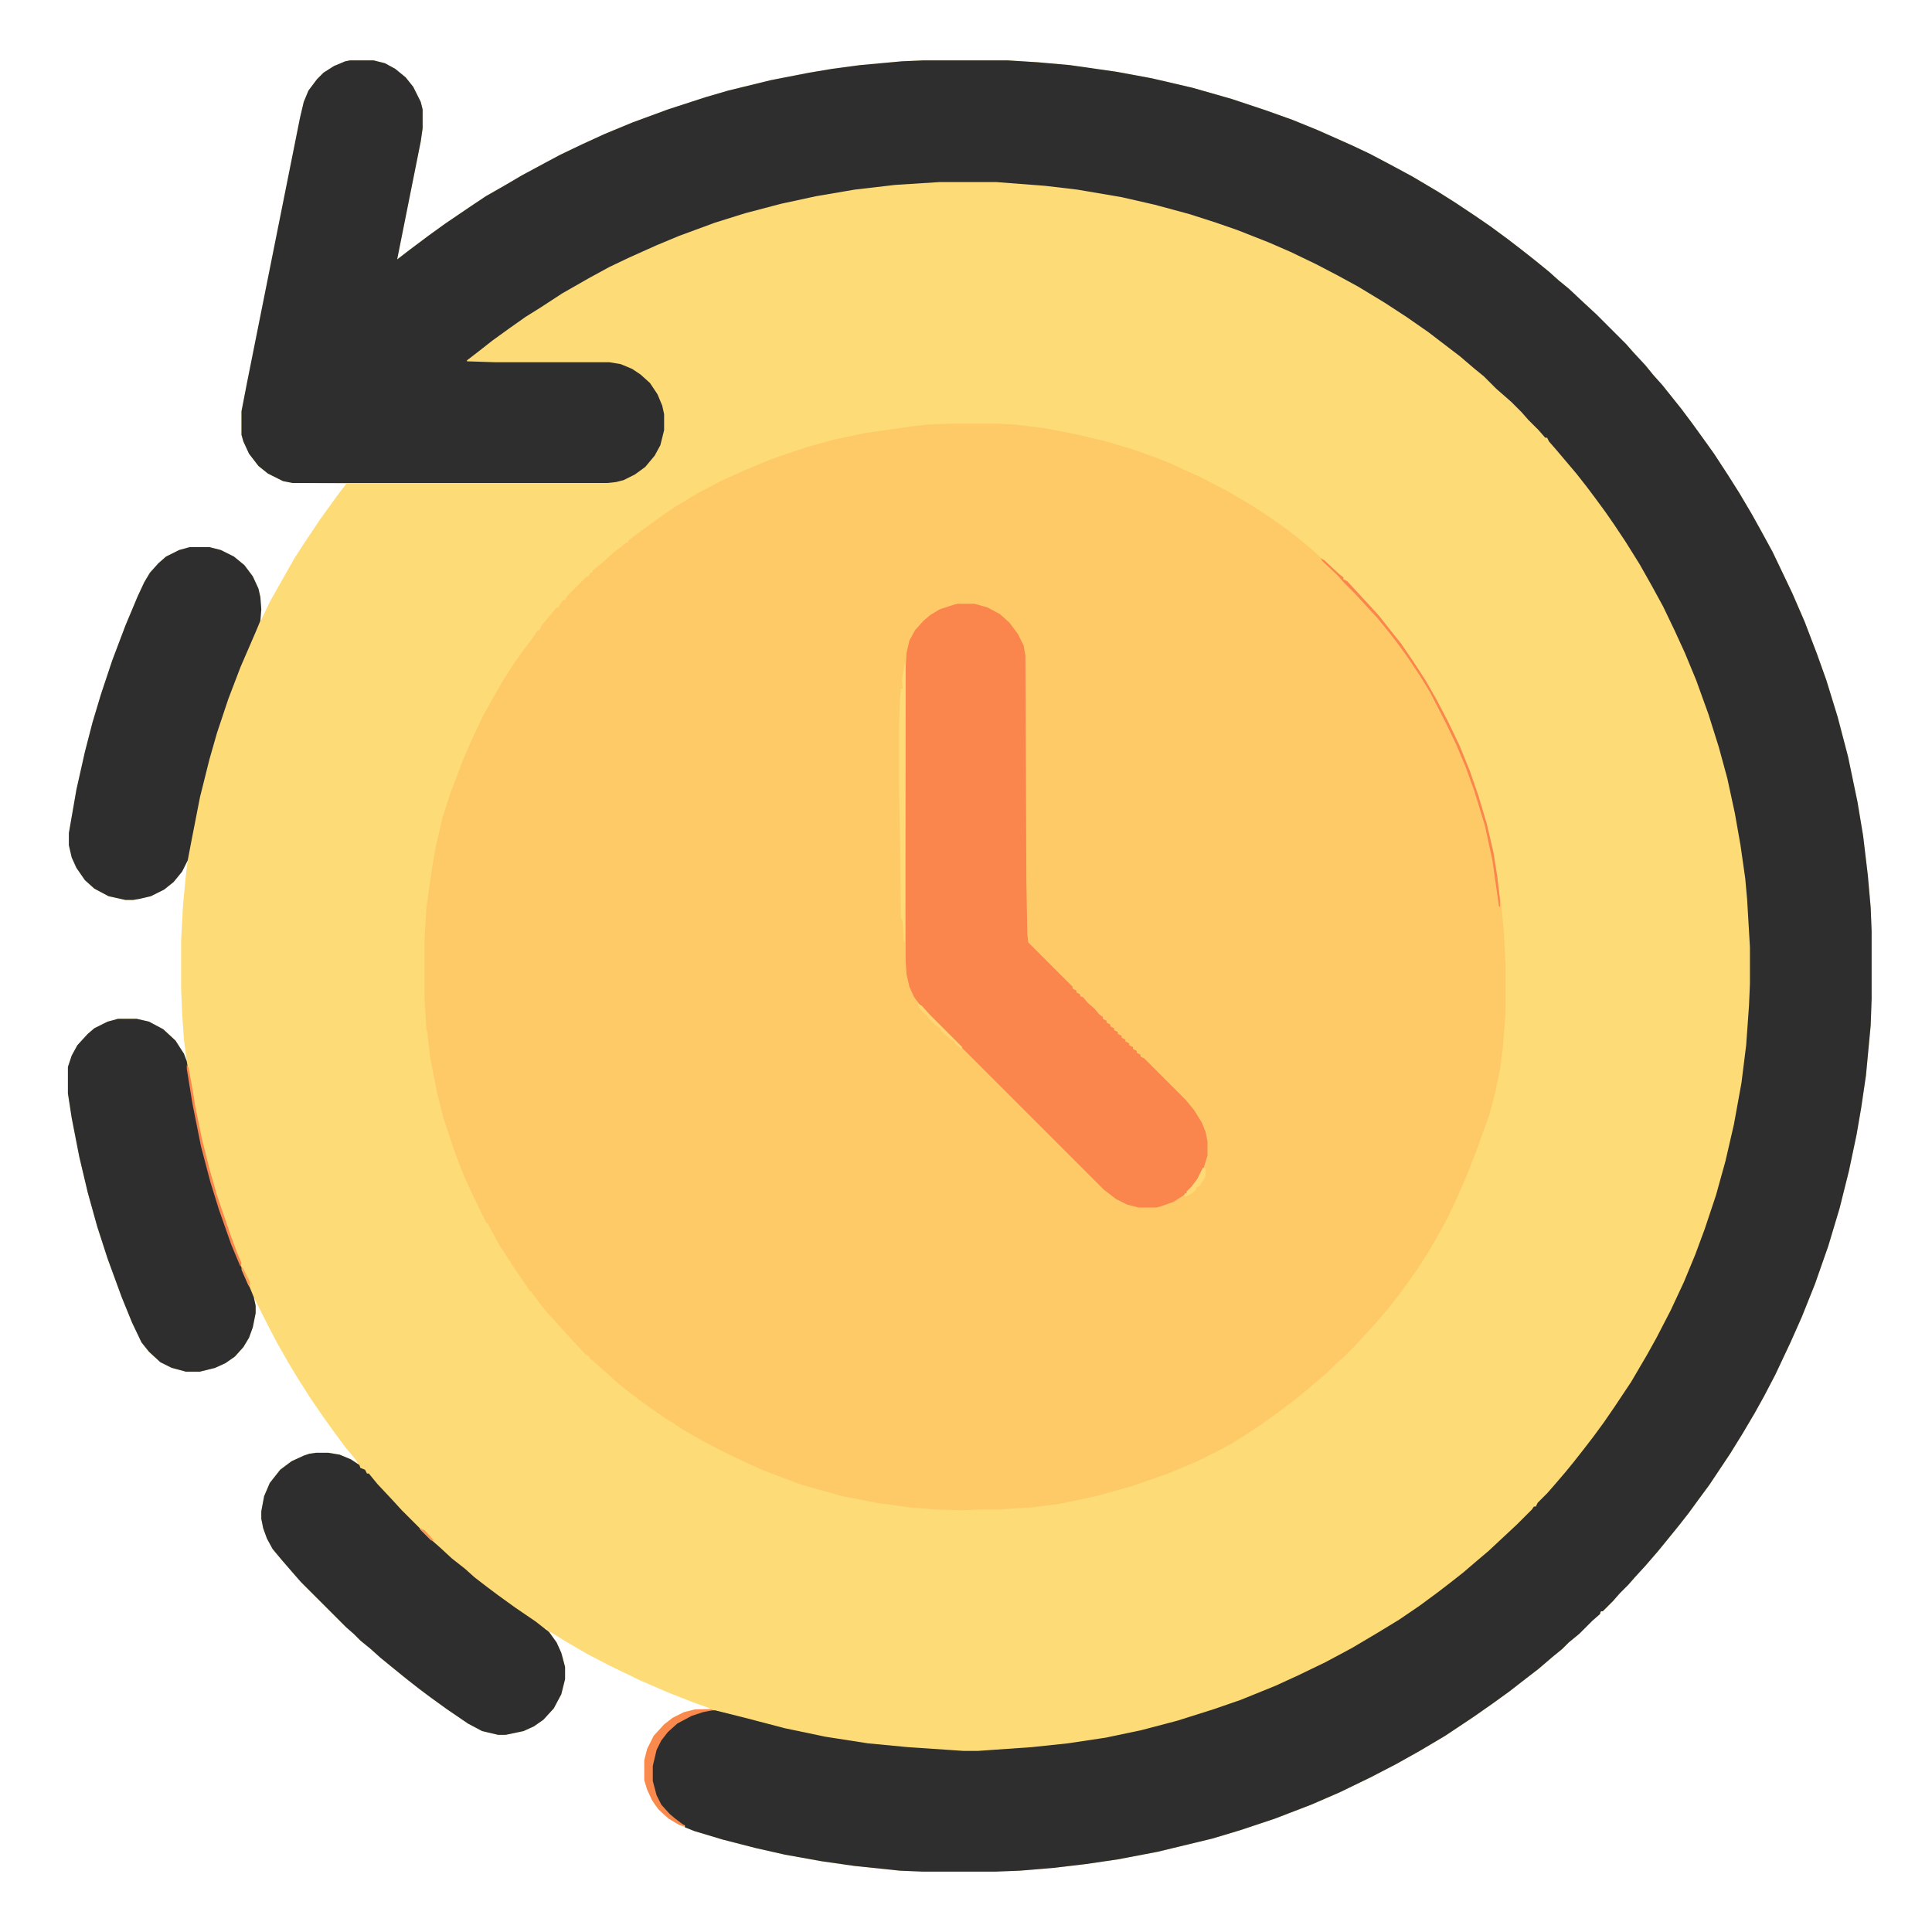<?xml version="1.0" encoding="UTF-8"?>
<svg version="1.1" viewBox="0 0 2048 2048" width="1280" height="1280" xmlns="http://www.w3.org/2000/svg">
<path transform="translate(371,64)" d="m0 0h25l12 3 11 6 11 9 8 10 8 16 2 8v20l-2 14-25 125 13-10 20-15 18-13 28-19 15-10 21-12 17-10 26-14 15-8 23-11 24-11 29-12 38-14 40-13 24-7 45-11 41-8 24-4 30-4 44-4 23-1h89l32 2 34 3 49 7 38 7 43 10 42 12 36 12 28 10 27 11 36 16 19 9 19 10 26 14 27 16 19 12 21 14 16 11 19 14 13 10 14 11 16 13 10 9 11 9 16 15 13 12 32 32 7 8 13 14 9 11 9 10 20 25 12 16 13 18 10 14 15 23 12 19 13 22 10 18 12 22 11 23 10 21 13 30 13 34 10 28 12 39 11 42 10 48 6 36 5 42 3 34 1 25v72l-1 28-5 53-5 34-5 29-8 38-10 40-12 40-14 40-14 35-12 27-16 34-12 23-10 18-13 22-13 21-22 33-14 19-8 11-11 14-13 16-9 11-13 15-11 12-7 8-9 9-7 8-11 11h-2l-1 3-8 7-14 14-11 9-7 7-11 9-14 12-13 10-18 14-18 13-20 14-30 20-27 16-25 14-27 14-33 16-30 13-39 15-36 12-30 9-58 14-42 8-34 5-34 4-36 3-26 1h-77l-24-1-48-5-35-5-39-7-31-7-35-9-30-9-19-8-13-9-10-11-8-16-3-10v-21l3-12 7-14 11-12 9-7 12-6 12-3 16-1-17-6-28-11-30-13-33-16-23-12-24-14-16-10 2 3 7 11 5 12 3 12v13l-4 16-8 15-11 12-10 7-11 5-19 4h-8l-17-4-15-8-22-15-18-13-12-9-14-11-16-13-11-9-10-9-11-9-7-7-8-7-48-48-7-8-13-15-10-12-6-11-4-11-2-10v-8l3-16 6-14 11-14 12-9 13-6 6-2 7-1h13l12 2 12 5 8 5-4-6-10-12-14-19-10-14-13-19-14-22-9-15-12-21-12-23-13-26 2 9v8l-3 15-4 11-6 10-9 10-10 7-11 5-16 4h-15l-15-4-12-6-12-11-8-10-10-21-11-27-15-41-11-34-10-36-9-38-8-41-4-26v-28l4-12 6-11 11-12 7-6 14-7 11-3h20l13 3 15 8 13 12 9 14 3 8-3-23-2-29-1-25v-51l2-37 3-32 2-16-6 12-9 11-10 8-14 7-13 3-6 1h-8l-18-4-15-8-10-9-9-13-5-11-3-13v-13l8-46 9-40 8-31 9-30 12-36 14-37 13-31 7-15 6-10 9-10 8-7 14-7 11-3h21l12 3 14 7 11 9 9 12 6 13 2 9 1 13-1 13 10-21 26-46 11-17 16-24 13-18 8-11 7-9-57-1-10-2-16-8-10-8-10-13-6-13-2-7v-25l6-31 56-280 4-17 5-12 9-12 7-7 11-7 12-5zm10 1489m1 1m196 172v2l2-1z" fill="#FDDB77"/>
<path transform="translate(1012,449)" d="m0 0h44l20 1 32 4 31 6 30 7 31 9 25 9 13 5 26 12 7 3 29 15 24 14 11 7 12 8 17 12 14 11 11 9 20 18 8 7 7 6v2l4 2 24 26 10 11 11 14 12 15 13 19 13 20 12 21 12 23 12 25 11 27 9 26 9 30 7 30 4 25 3 25 1 1 3 32 2 36v51l-3 38-3 23-5 24-6 23-14 39-11 28-11 25-8 17-12 22-10 17-11 17-12 17-9 12-11 14-13 15-22 24-10 10-8 7-8 8-8 7-14 12-16 13-16 12-18 13-15 10-16 10-11 6-28 14-29 12-37 13-39 11-38 8-31 4-34 2h-19l-22 1-27-1-26-2-36-5-36-7-18-5-25-7-40-15-22-10-23-11-19-10-23-13-10-7-7-4-10-7-17-12-13-10-10-8-10-9-8-7-10-9-3-2v-2l-4-2-14-15-12-13-7-8-10-11-10-13-4-5v-2h-2l-8-12-7-10-11-17-6-9-12-22v-2h-2l-8-16-10-21-6-13-10-26-12-36-7-28-7-36-3-26-1-4-2-33v-61l2-35 6-42 4-23 7-30 9-28 4-10 9-24 11-25 11-23 13-23 8-14 11-17 13-18 6-8 6-9h2l2-5 11-13 5-6h2l2-4 3-4h2l2-4 21-21h2l2-4h2v-2l11-9 11-10 8-6 6-5h2v-2l12-9 22-16 10-7 6-4 15-9 8-5 6-3 19-10 24-11 29-12 23-8 15-5 29-8 33-7 49-7 17-2z" fill="#FECA67"/>
<path transform="translate(371,64)" d="m0 0h25l12 3 11 6 11 9 8 10 8 16 2 8v20l-2 14-25 125 13-10 20-15 18-13 28-19 15-10 21-12 17-10 26-14 15-8 23-11 24-11 29-12 38-14 40-13 24-7 45-11 41-8 24-4 30-4 44-4 23-1h89l32 2 34 3 49 7 38 7 43 10 42 12 36 12 28 10 27 11 36 16 19 9 19 10 26 14 27 16 19 12 21 14 16 11 19 14 13 10 14 11 16 13 10 9 11 9 16 15 13 12 32 32 7 8 13 14 9 11 9 10 20 25 12 16 13 18 10 14 15 23 12 19 13 22 10 18 12 22 11 23 10 21 13 30 13 34 10 28 12 39 11 42 10 48 6 36 5 42 3 34 1 25v72l-1 28-5 53-5 34-5 29-8 38-10 40-12 40-14 40-14 35-12 27-16 34-12 23-10 18-13 22-13 21-22 33-14 19-8 11-11 14-13 16-9 11-13 15-11 12-7 8-9 9-7 8-11 11h-2l-1 3-8 7-14 14-11 9-7 7-11 9-14 12-13 10-18 14-18 13-20 14-30 20-27 16-25 14-27 14-33 16-30 13-39 15-36 12-30 9-58 14-42 8-34 5-34 4-36 3-26 1h-77l-24-1-48-5-35-5-39-7-31-7-35-9-30-9-10-4v-2l-5-2-5-4-8-7-8-9-5-10-4-15v-16l4-17 6-12 11-12 8-6 15-8 13-4h10l32 8 42 11 43 9 45 7 42 4 59 4h16l57-4 38-4 40-6 38-8 38-10 38-12 29-10 37-15 24-11 29-14 28-15 27-16 23-14 22-15 19-14 13-10 14-11 14-12 13-11 30-28 16-16 2-3h2l2-4 10-10 7-8 12-14 9-11 11-14 10-13 11-15 11-16 18-27 17-29 10-18 15-29 14-30 12-29 10-27 12-36 10-36 9-39 8-44 5-40 3-42 1-23v-39l-3-51-2-22-5-35-6-34-8-37-9-33-11-35-13-36-12-29-11-24-12-25-12-22-13-23-15-24-12-18-9-13-11-15-9-12-11-14-22-26-7-8-2-4h-2l-7-8-11-11-7-8-11-11-16-14-13-13-11-9-14-12-34-26-23-16-23-15-28-17-22-12-23-12-27-13-23-10-33-13-23-8-28-9-37-10-35-8-47-8-34-4-52-4h-60l-47 3-43 5-41 7-37 8-38 10-32 10-38 14-24 10-29 13-21 10-22 12-28 16-23 15-16 10-17 12-18 13-14 11-13 10v1l30 1h121l12 2 12 5 9 6 10 9 8 12 5 12 2 9v17l-4 16-6 11-10 12-11 8-12 6-8 2-9 1h-334l-10-2-16-8-10-8-10-13-6-13-2-7v-25l6-31 56-280 4-17 5-12 9-12 7-7 11-7 12-5z" fill="#2E2E2E"/>
<path transform="translate(1015,640)" d="m0 0h18l14 4 13 7 10 9 9 12 6 12 2 11 1 239 1 56 1 9 47 47v2l4 2v2l4 2v2l3 1 5 6 7 6 5 6 4 3v2l4 2v2l4 2v2l4 2v2l4 2v2l4 2v2l4 2v2l4 2v2l4 2v2l4 2v2l4 2v2l4 2 44 44 9 11 8 13 4 10 2 10v15l-5 16-8 14-7 8h-2v2l-14 9-14 5-4 1h-19l-12-3-12-6-13-10-192-192-9-12-5-11-3-13-1-14v-311l1-16 3-13 6-11 9-10 7-6 10-6 15-5z" fill="#FA864D"/>
<path transform="translate(335,1540)" d="m0 0h13l12 2 12 5 9 6 1 3 5 2 2 4h2l9 11 15 16 11 12 32 32 8 7 13 12 14 11 10 9 13 10 12 9 18 13 22 15 14 11 8 11 5 11 4 15v13l-4 16-8 15-11 12-10 7-11 5-19 4h-8l-17-4-15-8-22-15-18-13-12-9-14-11-16-13-11-9-10-9-11-9-7-7-8-7-48-48-7-8-13-15-10-12-6-11-4-11-2-10v-8l3-16 6-14 11-14 12-9 13-6 6-2z" fill="#2F2E2E"/>
<path transform="translate(201,580)" d="m0 0h21l12 3 14 7 11 9 9 12 6 13 2 9 1 13-1 12-5 12-16 37-13 34-12 36-8 28-10 40-9 46-4 21-6 12-9 11-10 8-14 7-13 3-6 1h-8l-18-4-15-8-10-9-9-13-5-11-3-13v-13l8-46 9-40 8-31 9-30 12-36 14-37 13-31 7-15 6-10 9-10 8-7 14-7z" fill="#2F2E2E"/>
<path transform="translate(125,1080)" d="m0 0h20l13 3 15 8 13 12 9 14 3 8 8 51 9 43 11 41 13 40 9 24 12 29 9 22 2 9v8l-3 15-4 11-6 10-9 10-10 7-11 5-16 4h-15l-15-4-12-6-12-11-8-10-10-21-11-27-15-41-11-34-10-36-9-38-8-41-4-26v-28l4-12 6-11 11-12 7-6 14-7z" fill="#2F2E2E"/>
<path transform="translate(959,704)" d="m0 0h1l-1 294h-1l-1-21-2-4-1-88-1-49v-67l1-28 1-11h2l-1-8 1-7z" fill="#FEDB77"/>
<path transform="translate(737,1812)" d="m0 0h18v1l-10 2-12 4-15 8-10 9-7 9-5 10-4 17v16l4 15 5 10 9 10 6 5 8 6 2 2-5-1-12-7-11-10-7-10-5-11-3-10v-21l3-12 7-14 11-12 9-7 12-6z" fill="#FA894E"/>
<path transform="translate(1400,592)" d="m0 0 4 2 16 15 4 3v2l4 2 24 26 10 11 11 14 12 15 13 19 13 20 12 21 12 23 12 25 11 27 9 26 9 30 7 30 4 25 3 25v8h-1l-7-49-8-37-11-36-9-25-10-24-12-25-16-31-11-18-12-18-10-14-10-13-13-16-12-13-11-12-12-12-7-8-16-15z" fill="#FA864D"/>
<path transform="translate(198,1129)" d="m0 0 2 3 5 28 2 13 7 34 8 32 8 28 14 41 7 19 5 12-1 4-10-24-13-37-9-29-10-38-9-45-6-37z" fill="#FA864D"/>
<path transform="translate(1275,1238)" d="m0 0h2l1 2v7l-6 10-4 2v2l-6 5-4 2h-3l1-3h2v-2l5-5 6-8z" fill="#FED976"/>
<path transform="translate(973,1064)" d="m0 0 4 2 9 10 34 34-1 2-7-6v-2l-4-2-7-6-4-4v-2l-4-2-10-10v-2h-2l-7-8z" fill="#FED773"/>
<path transform="translate(256,1343)" d="m0 0 2 2 7 14v6l-2-3-7-16z" fill="#FCA157"/>
<path transform="translate(445,1620)" d="m0 0 5 2 10 11h-3l-12-12z" fill="#FB9954"/>
</svg>

